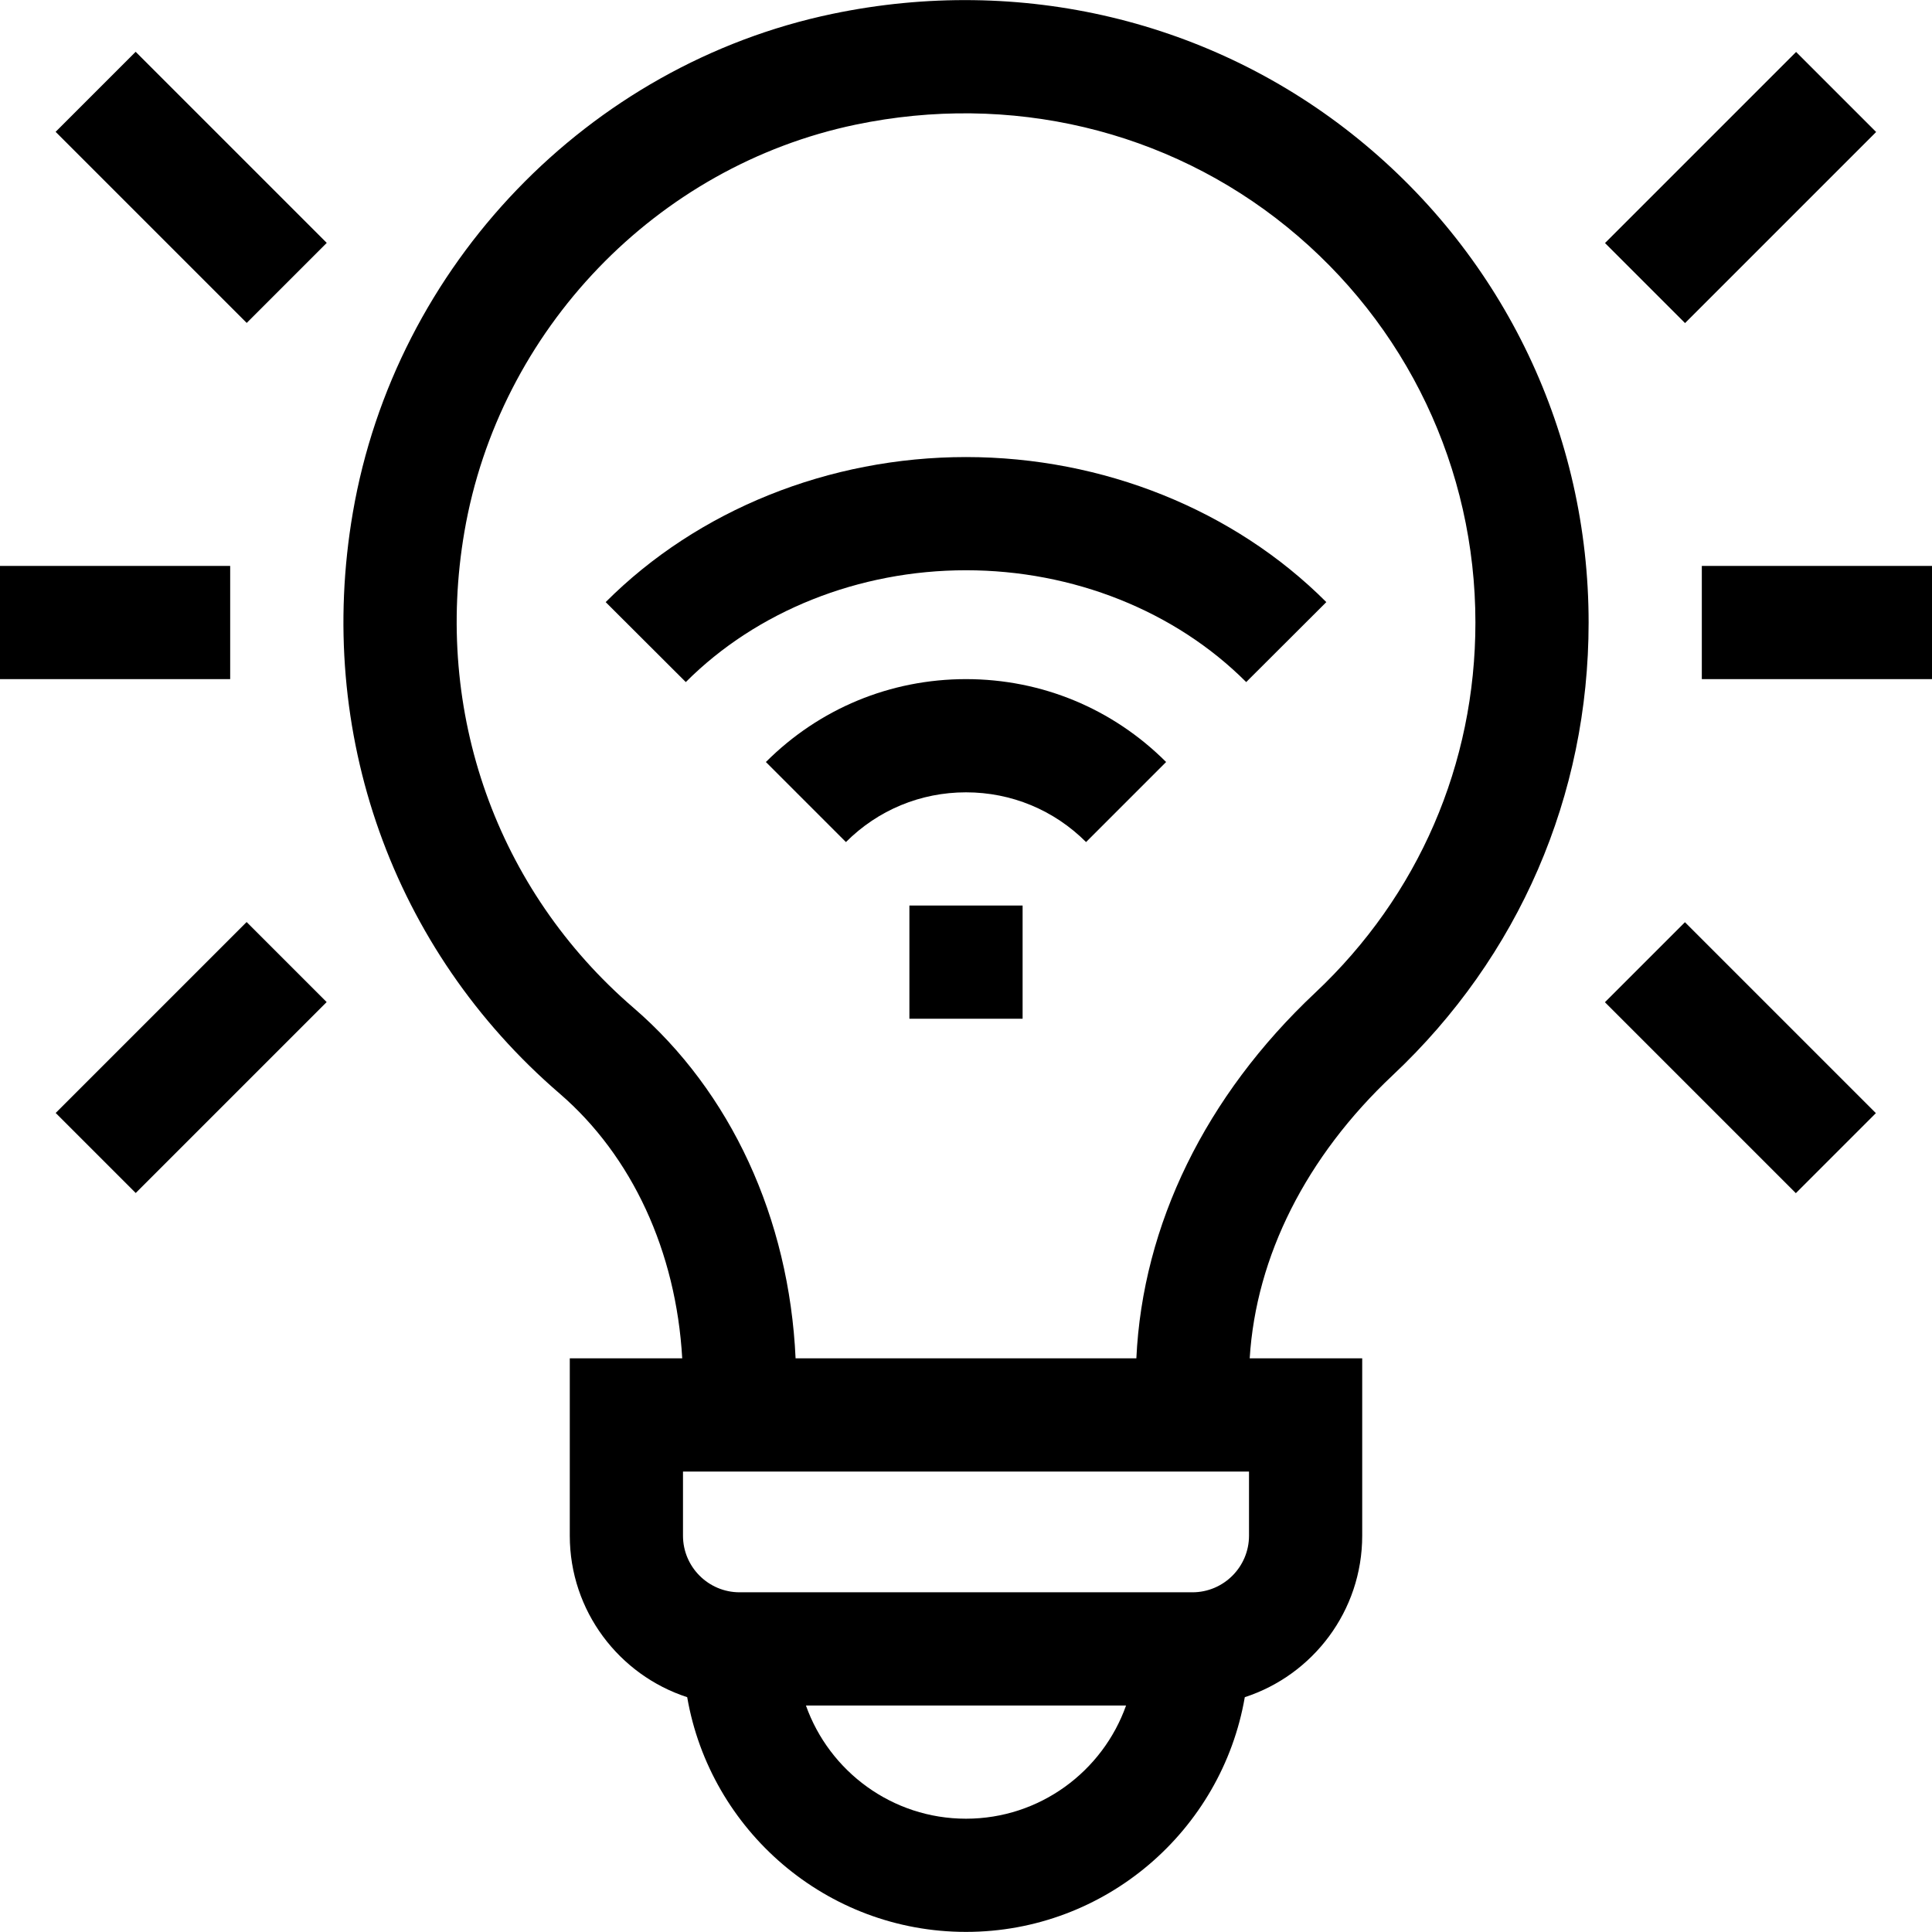<svg xmlns="http://www.w3.org/2000/svg" id="Capa_1" height="512" viewBox="0 0 512 512" width="512"><g><path d="m360 36.871c-38.764-31.504-89.575-43.605-139.408-33.198-64.753 13.522-115.825 66.644-127.087 132.187-10.003 58.216 10.481 115.763 54.794 153.938 19.242 16.577 30.878 41.875 32.498 70.176h-29.797v47c0 19.968 13.078 36.931 31.115 42.798 6.094 35.276 36.894 62.202 73.885 62.202s67.792-26.926 73.885-62.202c18.037-5.866 31.115-22.83 31.115-42.798v-47h-29.816c1.671-27.032 14.967-53.464 37.873-74.997 33.496-31.485 51.943-74.104 51.943-120.002 0-49.904-22.233-96.596-61-128.104zm-104 445.104c-19.555 0-36.228-12.542-42.42-30h84.839c-6.191 17.458-22.864 30-42.419 30zm75-75c0 8.271-6.729 15-15 15h-120c-8.271 0-15-6.729-15-15v-17h150zm17.51-143.855c-29.052 27.309-45.716 61.503-47.364 96.855h-90.308c-1.696-37.089-17.135-70.659-42.958-92.905-36.261-31.238-53.011-78.389-44.809-126.13 9.195-53.512 50.85-96.874 103.654-107.901 40.953-8.551 82.631 1.332 114.354 27.112 31.726 25.786 49.921 63.992 49.921 104.824 0 37.533-15.09 72.388-42.49 98.145z"></path><path d="m241 239.975h30v30h-30z"></path><path d="m160.51 159.564 21.233 21.192c18.795-18.832 45.86-29.632 74.256-29.632s55.461 10.8 74.256 29.632l21.234-21.192c-24.382-24.429-59.187-38.439-95.49-38.439s-71.107 14.011-95.489 38.439z"></path><path d="m202.967 201.942 21.213 21.213c8.5-8.5 19.8-13.18 31.82-13.18s23.32 4.681 31.82 13.181l21.213-21.214c-14.166-14.166-33-21.967-53.033-21.967s-38.868 7.801-53.033 21.967z"></path><path d="m35.675 13.835h30v71.63h-30z" transform="matrix(.707 -.707 .707 .707 -20.265 50.375)"></path><path d="m0 149.975h61v30h-61z"></path><path d="m14.913 265.278h71.568v30h-71.568z" transform="matrix(.707 -.707 .707 .707 -183.338 117.94)"></path><path d="m425.51 34.65h71.629v30h-71.629z" transform="matrix(.707 -.707 .707 .707 100.011 340.748)"></path><path d="m451 149.975h61v30h-61z"></path><path d="m446.303 244.494h30v71.568h-30z" transform="matrix(.707 -.707 .707 .707 -63.074 408.282)"></path></g></svg>